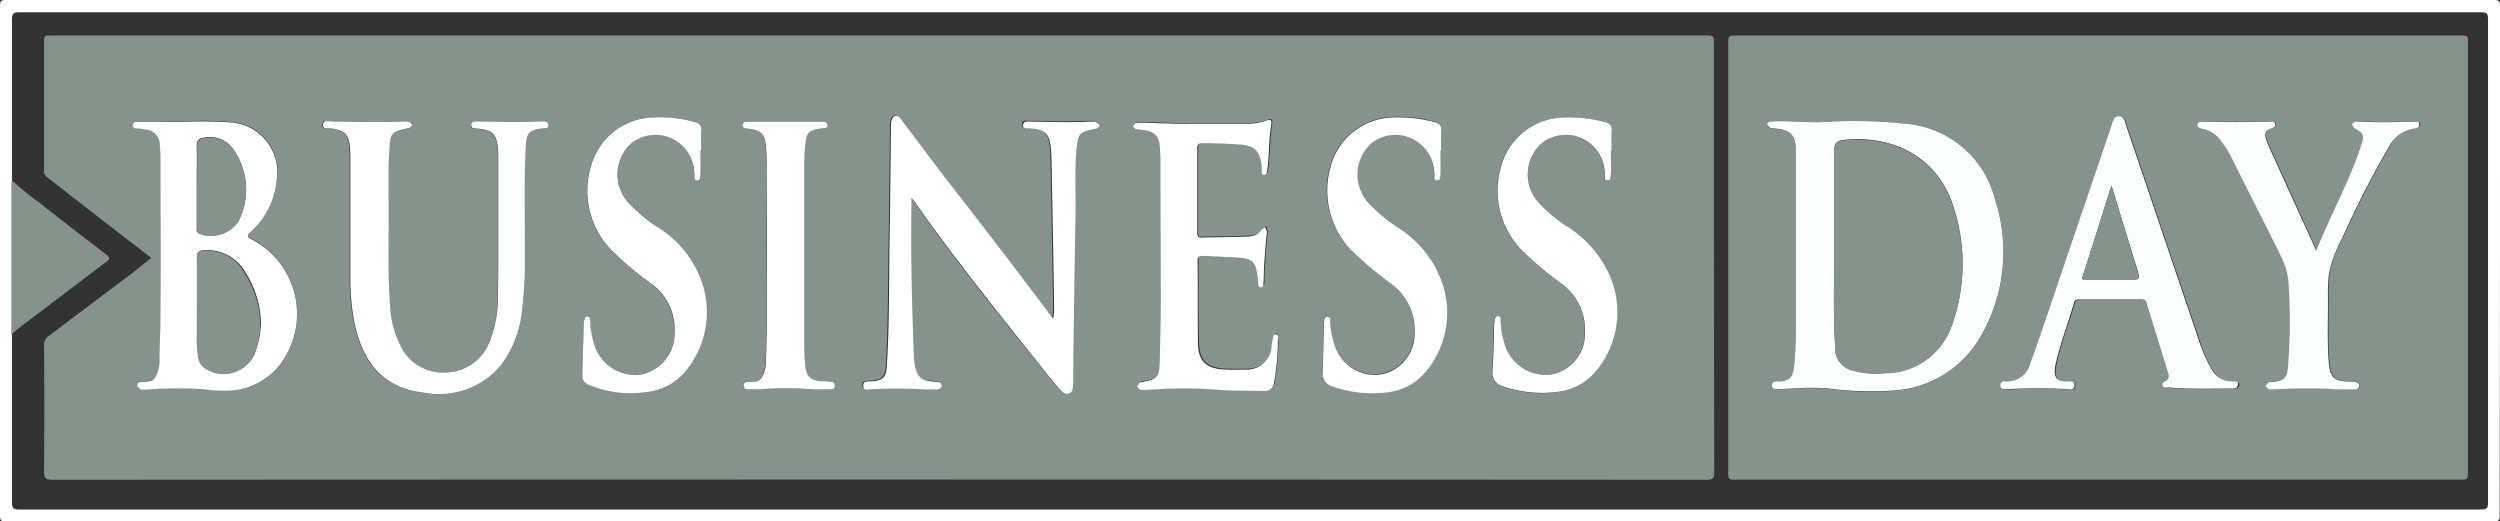 <svg id="businessday" xmlns="http://www.w3.org/2000/svg" width="161.951" height="33.781" viewBox="0 0 161.951 33.781">
  <rect x="0" y="0" width="161.951" height="33.781" fill="#333333" stroke="none"/>
  <path id="Path_870" data-name="Path 870" d="M23.676,474.065c.221-.156.264-.266.043-.444-1.46-1.127-2.943-2.256-4.381-3.406a17.825,17.825,0,0,1-1.747-1.415H17.57v9.91h.022c.178-.155.376-.309.554-.464,1.829-1.371,3.672-2.788,5.531-4.181" transform="translate(-16.795 -457.096)" fill="#85938c"/>
  <path id="Path_871" data-name="Path 871" d="M174.861,398.8c0-.332-.066-.4-.4-.4H13.309c-.332,0-.4.067-.4.4v7.481h0v18.8h0v6.7c0,.333.066.4.4.4H174.44c.332,0,.4-.067.4-.4.023-11.017.023-21.989.023-32.982m-.775,32.165c0,.354-.088.442-.442.442H14.127c-.4,0-.442-.133-.442-.466V420.058h-.022v-9.911h.022V399.64c0-.354.088-.444.442-.444H173.644c.354,0,.442.066.442.444v31.323" transform="translate(-12.91 -398.4)" fill="#fff"/>
  <path id="Path_872" data-name="Path 872" d="M138.239,412.8c0-.575,0-.575-.554-.575H30.841a3.11,3.11,0,0,1-.465,0c-.243-.022-.309.09-.309.311v8.45a.429.429,0,0,0,.176.4c.775.6,1.549,1.217,2.327,1.814,1.473,1.15,2.959,2.288,4.442,3.43-.4.309-.751.618-1.129.906-1.814,1.371-3.649,2.743-5.463,4.115a.744.744,0,0,0-.354.687c.022,2.7.022,5.42,0,8.119,0,.419.088.552.552.552q53.555-.033,107.134,0c.421,0,.509-.11.509-.509-.022-9.2-.022-18.453-.022-27.7m-92.953,20.86a4.3,4.3,0,0,1-3.275,1.549,7.13,7.13,0,0,1-1.526-.088,21.2,21.2,0,0,0-3.76.022h-.376l-.221-.221a.249.249,0,0,1,.2-.288h.043c.332-.022.687.043.908-.266a1.963,1.963,0,0,0,.288-1.217q.065-1.626.066-3.252v-9.689c0-.288-.023-.6-.045-.884a1,1,0,0,0-.973-1.041l-.51-.066c-.131,0-.264-.043-.264-.2a.259.259,0,0,1,.288-.244H37.5c.264,0,.509.023.775.023h.773a20.324,20.324,0,0,1,3.275.043,3.214,3.214,0,0,1,2.826,3.739,5.131,5.131,0,0,1-1.681,3.34c-.244.221-.288.311.065.487a5.491,5.491,0,0,1,1.749,8.251M62.3,418.245c-.861.133-1.017.264-1.061,1.127-.155,2.3-.045,4.58-.066,6.881A25.992,25.992,0,0,1,61,429.968a7.357,7.357,0,0,1-1.355,3.584,5.181,5.181,0,0,1-5,1.814c-2.853-.309-4.048-2.279-4.512-4.557a14.752,14.752,0,0,1-.266-2.964v-7.611c0-.221,0-.464-.022-.685-.066-.908-.332-1.172-1.239-1.305-.2-.023-.554.11-.509-.244s.354-.2.575-.2c1.548.022,3.1.065,4.645,0l.376.022.178.221-.178.2h-.043c-1.174.288-1.2.288-1.262,1.5-.043.863-.043,1.7-.022,2.565.022,2.455-.111,4.889.088,7.345a6.5,6.5,0,0,0,.665,2.66,3.078,3.078,0,0,0,2.964,1.769,3.127,3.127,0,0,0,2.854-2.08A7.758,7.758,0,0,0,59.446,429c.022-.753.022-1.5.022-2.234v-6.6a6.38,6.38,0,0,0-.022-.642c-.088-.861-.332-1.127-1.217-1.239l-.221-.022c-.155,0-.309-.045-.288-.243s.155-.2.309-.2h.09c1.372.022,2.765.043,4.136,0,.176,0,.421-.045.421.221.022.221-.221.176-.377.2m9.27,15.793a3.6,3.6,0,0,1-2.494,1.282,7.2,7.2,0,0,1-3.428-.354c-.642-.264-.708-.352-.708-1.039.022-1,.066-1.995.088-2.992v-.126c.066-.133,0-.4.244-.376s.155.243.155.376a5.723,5.723,0,0,0,.243,1.371,2.8,2.8,0,0,0,3.119,1.995,2.656,2.656,0,0,0,2.1-2.677,3.717,3.717,0,0,0-1.548-3.228,23.937,23.937,0,0,1-2.544-2.146,5.53,5.53,0,0,1-1.305-5.486,4.3,4.3,0,0,1,3.96-3.1,9.142,9.142,0,0,1,2.776.3.449.449,0,0,1,.376.554c-.022.421,0,.863,0,1.283h-.022c0,.509.022,1.017,0,1.526,0,.155.022.4-.221.4s-.155-.243-.176-.4a2.563,2.563,0,0,0-1.438-2.3,2.527,2.527,0,0,0-2.625.294,2.726,2.726,0,0,0-.176,3.893,11.206,11.206,0,0,0,1.829,1.526,6.845,6.845,0,0,1,2.765,3.325,5.862,5.862,0,0,1-.973,6.106m9.291,1.106c-.332,0-.687.022-1.017,0a22.569,22.569,0,0,0-3.451,0c-.244.022-.487,0-.73,0-.155,0-.288-.045-.311-.221s.111-.266.266-.266c.332-.022.708.045.929-.288a2.391,2.391,0,0,0,.266-1.194c.088-2.161.088-4.336.067-6.483s0-4.292-.023-6.437c0-.266-.022-.532-.043-.82-.066-.84-.288-1.061-1.107-1.172-.176-.022-.421.022-.421-.243s.266-.221.444-.221h4.645c.176,0,.421-.045.421.221s-.221.2-.376.221c-.863.133-1,.288-1.062,1.127-.045.465-.066.908-.066,1.371v11.188c0,.532.045,1.086.066,1.616.043.751.332,1.039,1.084,1.084h.376c.178,0,.421,0,.421.243s-.2.266-.376.266m17.289-16.924c-1.084.221-1.127.244-1.239,1.33-.133,1.393-.043,2.786-.088,4.181-.066,3.539-.11,7.057-.155,10.6v.419c-.045.221,0,.532-.266.62s-.464-.111-.618-.288c-.377-.442-.753-.908-1.107-1.35-2.853-3.539-5.707-7.079-8.312-10.817l-.176-.221c0,1.461-.023,2.9,0,4.336.043,1.947.11,3.893.155,5.84a3.5,3.5,0,0,0,.11.841c.155.665.4.863,1.107.884l.288.023c.131.022.288.043.288.243s-.156.243-.332.243c-.266,0-.509.023-.775,0a30.955,30.955,0,0,0-3.491,0c-.178,0-.442.09-.465-.221s.266-.264.465-.288c.8-.043,1.017-.221,1.062-1,.155-2.7.131-5.4.176-8.118.045-2.455.066-4.932.088-7.388v-.178c.045-.176.045-.442.266-.487s.354.156.464.311c1.084,1.438,2.161,2.876,3.275,4.312,2.145,2.766,4.291,5.552,6.392,8.362l.111.133.066-.421c-.045-3.361-.111-6.725-.178-10.086a5.925,5.925,0,0,0-.088-.886c-.11-.665-.421-.884-1.239-.951-.2-.022-.509.088-.509-.221s.309-.221.53-.221c1.283.022,2.588.066,3.872,0h.266l.243.2c.088.2-.022.243-.178.264m11.88,13.76a17.918,17.918,0,0,1-.243,2.677.6.6,0,0,1-.687.575c-1.039-.022-2.08,0-3.119-.088a30.139,30.139,0,0,0-4.469.022,2.745,2.745,0,0,1-.421-.022l-.176-.2.155-.266.133-.043c1.017-.2,1.15-.332,1.172-1.416q.066-1.857.066-3.716V420.28c0-.309-.022-.62-.045-.929a.974.974,0,0,0-1-1.039c-.178-.023-.377-.045-.554-.066l-.2-.178.178-.2a2.749,2.749,0,0,1,.419-.043c1.2.043,2.389.088,3.23.066h3.584a3.426,3.426,0,0,0,1.26-.2c.221-.088.354-.045.311.2-.156,1.017-.133,2.035-.266,3.052-.022.111-.045.288-.221.266s-.111-.178-.133-.288a2.74,2.74,0,0,0-.022-.421c-.155-.908-.509-1.2-1.416-1.262-.8-.043-1.593-.088-2.389-.088-.243,0-.354.066-.354.332v5.464c0,.176,0,.332.243.309,1.019-.022,2.058-.022,3.076-.066a1.011,1.011,0,0,0,.841-.442l.243-.178.111.311c-.066.73-.133,1.438-.178,2.161-.022.376-.043.773-.043,1.15,0,.133-.045.288-.178.288-.176,0-.155-.178-.155-.288-.133-1.438-.288-1.593-1.747-1.662-.62-.023-1.217-.045-1.829-.09-.243,0-.354.045-.354.332,0,1.77-.022,3.561.023,5.331.022,1.15.509,1.637,1.681,1.7.464.022.908.022,1.372,0a1.6,1.6,0,0,0,1.726-1.571l.066-.376c.043-.133,0-.377.221-.332.11.066.088.288.088.442m9.468,2.058a3.6,3.6,0,0,1-2.494,1.282,7.4,7.4,0,0,1-3.473-.376.887.887,0,0,1-.665-1c.066-1.017.066-2.013.09-3.031v-.131c.065-.133,0-.4.243-.377.2.023.155.244.155.377a4.836,4.836,0,0,0,.243,1.371,2.792,2.792,0,0,0,3.12,1.995,2.661,2.661,0,0,0,2.1-2.677,3.687,3.687,0,0,0-1.571-3.23,24.116,24.116,0,0,1-2.544-2.145,5.539,5.539,0,0,1-1.33-5.376,4.329,4.329,0,0,1,4-3.207,9.193,9.193,0,0,1,2.7.288c.354.088.509.243.465.618a11.4,11.4,0,0,0,0,1.239h-.045c0,.509.022,1.017,0,1.526,0,.133.022.4-.221.4s-.155-.243-.176-.4a2.558,2.558,0,0,0-1.438-2.3,2.524,2.524,0,0,0-2.643.289,2.727,2.727,0,0,0-.176,3.893,11.291,11.291,0,0,0,1.829,1.526,6.85,6.85,0,0,1,2.766,3.325,5.845,5.845,0,0,1-.953,6.128m11.039-.023a3.657,3.657,0,0,1-2.522,1.33,7.4,7.4,0,0,1-3.466-.386.889.889,0,0,1-.665-1c.066-1.017.066-2.013.111-3.031l.022-.178c.067-.133.022-.354.243-.332.178.022.155.2.155.354a5.186,5.186,0,0,0,.244,1.415,2.788,2.788,0,0,0,3.119,1.995,2.668,2.668,0,0,0,2.1-2.676,3.682,3.682,0,0,0-1.571-3.23,24.1,24.1,0,0,1-2.544-2.146,5.554,5.554,0,0,1-1.33-5.375,4.327,4.327,0,0,1,4-3.208,9.307,9.307,0,0,1,2.7.288c.332.088.509.244.464.62a11.4,11.4,0,0,0,0,1.238h-.045c0,.509.023,1.017,0,1.526,0,.155.023.4-.221.4s-.155-.244-.176-.4a2.563,2.563,0,0,0-1.438-2.3,2.494,2.494,0,0,0-2.61.288,2.728,2.728,0,0,0-.178,3.893,11.058,11.058,0,0,0,1.837,1.526,6.892,6.892,0,0,1,2.765,3.275,5.976,5.976,0,0,1-1,6.1" transform="translate(-27.212 -409.926)" fill="#85938c"/>
  <path id="Path_873" data-name="Path 873" d="M733.7,412.24H686.914c-.554,0-.554,0-.554.554v27.668c0,.552,0,.552.554.552h46.807c.554,0,.554,0,.554-.552V412.838c.022-.6.022-.6-.575-.6m-36.5,23.006a19.671,19.671,0,0,1-4.424-.133,16.7,16.7,0,0,0-2.08,0c-.376.023-.775.023-1.15.045-.176,0-.354,0-.354-.243s.178-.244.332-.244c.929.022,1.061-.376,1.127-1.239s.09-1.7.09-2.567V419.718c-.045-1.039-.354-1.372-1.372-1.438l-.266-.022-.221-.221c0-.133.11-.2.221-.221l.376-.023c1.15-.022,2.3.133,3.518.023a31.333,31.333,0,0,1,5.177.176,6.448,6.448,0,0,1,5.463,4.866,10.857,10.857,0,0,1-1.084,9.158,7.116,7.116,0,0,1-5.353,3.23m21.811-.11c-1.348,0-2.7.043-4.048-.066-.133-.023-.332.066-.4-.155s.133-.223.243-.288a.332.332,0,0,0,.133-.444c-.464-1.548-.951-3.1-1.416-4.623a.276.276,0,0,0-.354-.2h-4c-.176,0-.288.022-.354.221-.4,1.348-.929,2.66-1.194,4.025-.133.665-.023,1.15.831,1.062.178-.022.4-.022.4.266s-.221.243-.4.243a34.967,34.967,0,0,0-4,0c-.178,0-.4.023-.4-.243,0-.221.178-.266.354-.266a1.511,1.511,0,0,0,1.571-1.127c.442-1.2.84-2.412,1.26-3.606,1.33-3.938,2.676-7.853,4-11.792.088-.266.133-.618.464-.642.376-.022.421.376.509.642,1.571,4.623,3.119,9.225,4.69,13.848a8.589,8.589,0,0,0,.841,1.9,1.393,1.393,0,0,0,1.33.775c.178,0,.421-.022.4.244-.067.243-.288.221-.466.221m11.848-16.879a2.058,2.058,0,0,0-1.593,1.084,62.812,62.812,0,0,0-3.1,6.061,6.815,6.815,0,0,0-.863,2.432c-.022.354-.043.708-.043,1.062.022,1.549-.067,3.1.067,4.646.067.8.354,1.061,1.164,1.106a4,4,0,0,1,.509.022c.155.022.288.088.288.266a.274.274,0,0,1-.309.221c-.466,0-.908.022-1.372-.022a31.993,31.993,0,0,0-3.85.022h-.332l-.221-.221.2-.244.244-.022c.708-.043.973-.264,1.017-.973a39.639,39.639,0,0,0,.022-5.619,4.394,4.394,0,0,0-.53-1.662c-1.017-2.035-2.035-4.093-3.076-6.128a8.128,8.128,0,0,0-.73-1.2,1.914,1.914,0,0,0-1.26-.818c-.155-.022-.311-.045-.288-.243s.176-.221.354-.221c1.46.043,2.9.043,4.357,0,.133,0,.309,0,.333.176s-.133.243-.266.266c-.376.088-.442.354-.332.685l.111.333c1.039,2.277,2.056,4.535,3.14,6.9.953-2.389,2.161-4.512,2.921-6.857.2-.64.133-.751-.465-1.084l-.155-.264.221-.155h.133c1.238.065,2.479.043,3.717,0,.155,0,.309,0,.332.176-.022.2-.176.243-.354.266" transform="translate(-574.404 -409.939)" fill="#85938c"/>
  <path id="Path_874" data-name="Path 874" d="M364.314,443.972h-.264c-1.283.065-2.588.022-3.872,0-.2,0-.509-.066-.53.221s.309.2.509.221c.818.066,1.127.288,1.239.951a5.905,5.905,0,0,1,.088.884c.067,3.363.133,6.725.178,10.066l-.067.419-.111-.131c-2.1-2.81-4.247-5.6-6.392-8.362-1.107-1.416-2.191-2.876-3.275-4.314-.11-.155-.243-.354-.464-.309s-.221.309-.266.485v.178c-.022,2.455-.043,4.932-.088,7.388-.045,2.7,0,5.4-.178,8.119-.043.775-.264.973-1.061,1.017-.2,0-.487-.045-.465.288s.288.221.465.221a30.565,30.565,0,0,1,3.491,0c.244.022.509,0,.775,0,.176,0,.332-.045.332-.243s-.155-.223-.286-.244l-.288-.022c-.687-.045-.953-.243-1.107-.884a3.5,3.5,0,0,1-.11-.841c-.067-1.947-.133-3.893-.155-5.84-.023-1.438,0-2.9,0-4.336l.176.221c2.61,3.717,5.464,7.257,8.312,10.817.354.464.73.906,1.107,1.35.155.176.352.376.618.288s.244-.4.266-.62a2.749,2.749,0,0,0,0-.421c.043-3.539.088-7.057.155-10.6.022-1.393-.067-2.786.066-4.181.11-1.084.155-1.084,1.239-1.33.133-.022.243-.088.243-.243Z" transform="translate(-293.372 -436.095)" fill="#fff"/>
  <path id="Path_875" data-name="Path 875" d="M72.372,453.355c-.332-.176-.309-.264-.066-.485a5.144,5.144,0,0,0,1.682-3.341,3.24,3.24,0,0,0-2.826-3.739,26.887,26.887,0,0,0-3.273-.043H67.1c-.264,0-.509-.022-.775-.022H64.958c-.155,0-.288.065-.288.243s.133.2.266.2a3.765,3.765,0,0,1,.509.066,1,1,0,0,1,.974,1.039c.022.288.043.6.043.884,0,3.23.023,6.46,0,9.69,0,1.084-.043,2.161-.066,3.252a2.11,2.11,0,0,1-.288,1.217c-.221.309-.575.243-.906.264h-.045c-.133.045-.221.111-.2.288l.223.221h.376a23.4,23.4,0,0,1,3.739-.022,8.87,8.87,0,0,0,1.526.088,4.4,4.4,0,0,0,3.273-1.548,5.439,5.439,0,0,0-1.726-8.252m-3.074-6.6a1.862,1.862,0,0,1,1.923.818,4.48,4.48,0,0,1,.288,4.58,2.154,2.154,0,0,1-2.544.818c-.2-.088-.155-.243-.155-.4v-2.695c0-.863.022-1.747,0-2.61,0-.354.155-.464.487-.509m3.228,14.091a2.176,2.176,0,0,1-3.159.841.968.968,0,0,1-.442-.73,7.064,7.064,0,0,1-.088-1.371v-5.089c0-.354.111-.421.442-.442a2.817,2.817,0,0,1,2.677,1.416,6.3,6.3,0,0,1,1.017,3.273,5.778,5.778,0,0,1-.442,2.1" transform="translate(-56.065 -437.848)" fill="#fff"/>
  <path id="Path_876" data-name="Path 876" d="M152.907,445.614c-1.372.043-2.765.022-4.136,0h-.088c-.156,0-.311.022-.311.221s.133.221.288.221l.221.022c.886.111,1.129.376,1.217,1.239a5.91,5.91,0,0,1,.023.642v6.591c0,.753,0,1.5-.023,2.234a7.745,7.745,0,0,1-.509,3.009,3.105,3.105,0,0,1-2.853,2.08,3.027,3.027,0,0,1-2.964-1.771,6.428,6.428,0,0,1-.665-2.66c-.176-2.455-.043-4.889-.088-7.345,0-.863-.022-1.7.045-2.567.066-1.217.088-1.217,1.26-1.5h.045l.176-.2-.176-.2-.376-.022c-1.549.065-3.1.022-4.646,0-.2,0-.53-.133-.575.2s.332.221.509.244c.908.133,1.174.4,1.239,1.305a6.741,6.741,0,0,1,.023.685v7.611a14.873,14.873,0,0,0,.259,2.967c.465,2.278,1.637,4.248,4.513,4.557a5.2,5.2,0,0,0,5-1.814,7.179,7.179,0,0,0,1.35-3.584,26.236,26.236,0,0,0,.176-3.715c.023-2.3-.065-4.58.066-6.881.045-.863.2-1,1.062-1.127.155-.023.4.022.4-.221-.066-.266-.288-.244-.465-.221" transform="translate(-117.845 -437.738)" fill="#fff"/>
  <path id="Path_877" data-name="Path 877" d="M463.581,459.005c-.221-.045-.176.2-.221.332l-.066.376a1.6,1.6,0,0,1-1.726,1.571c-.464.022-.908.022-1.371,0-1.15-.066-1.662-.554-1.681-1.7-.023-1.771,0-3.563-.023-5.331,0-.288.133-.333.354-.333.62.022,1.217.067,1.837.088,1.438.045,1.614.2,1.747,1.662,0,.133-.022.288.155.288s.178-.176.178-.288c.022-.376.022-.773.043-1.15.045-.73.111-1.438.178-2.161l-.111-.309-.243.176a1.012,1.012,0,0,1-.841.444c-1.017.043-2.056.043-3.074.065-.223,0-.244-.155-.244-.309v-5.476c0-.264.088-.332.354-.332.8,0,1.593.043,2.389.088.929.067,1.262.354,1.416,1.262a2.723,2.723,0,0,1,.022.419c0,.111-.022.266.133.288s.2-.155.221-.264c.133-1.017.088-2.035.266-3.054.043-.243-.09-.288-.311-.2a3.426,3.426,0,0,1-1.26.2h-3.584c-.84.023-2.035-.022-3.23-.067a2.754,2.754,0,0,0-.419.045l-.178.2.2.176c.176.023.376.045.554.066.665.111.951.376,1,1.041.023.309.045.618.045.929,0,3.074.022,6.151.022,9.223,0,1.24-.043,2.479-.066,3.717-.022,1.084-.155,1.217-1.172,1.415l-.133.023-.161.261.178.2a2.527,2.527,0,0,0,.419.023,29.94,29.94,0,0,1,4.469-.023c1.041.088,2.08.066,3.12.088a.6.6,0,0,0,.685-.575,15.461,15.461,0,0,0,.243-2.676c.045-.176.066-.4-.11-.419" transform="translate(-380.914 -437.347)" fill="#fff"/>
  <path id="Path_878" data-name="Path 878" d="M599.3,451.22a10.741,10.741,0,0,1-1.829-1.526,2.71,2.71,0,0,1,.176-3.893,2.527,2.527,0,0,1,2.633-.288,2.559,2.559,0,0,1,1.438,2.3c.022.155-.067.4.176.4s.2-.243.221-.4c.023-.509,0-1.017,0-1.526h.045c0-.421-.022-.82,0-1.24.045-.376-.111-.53-.464-.618a9.257,9.257,0,0,0-2.7-.288,4.3,4.3,0,0,0-4,3.207,5.529,5.529,0,0,0,1.33,5.376,21.613,21.613,0,0,0,2.543,2.146,3.718,3.718,0,0,1,1.571,3.228,2.678,2.678,0,0,1-2.1,2.677,2.768,2.768,0,0,1-3.119-1.995,5.2,5.2,0,0,1-.244-1.416c0-.133.023-.332-.155-.354-.221-.022-.2.2-.243.332l-.022.176c-.023,1.017-.045,2.013-.111,3.031a.888.888,0,0,0,.665,1,7.723,7.723,0,0,0,3.473.376,3.747,3.747,0,0,0,2.545-1.33,5.954,5.954,0,0,0,.951-6.128,7.184,7.184,0,0,0-2.766-3.252" transform="translate(-497.763 -436.53)" fill="#fff"/>
  <path id="Path_879" data-name="Path 879" d="M533.074,451.22a10.743,10.743,0,0,1-1.829-1.526,2.729,2.729,0,0,1,.176-3.893,2.527,2.527,0,0,1,2.633-.288,2.559,2.559,0,0,1,1.438,2.3c.022.155-.067.4.176.4s.2-.264.221-.4c.023-.509,0-1.017,0-1.526h.045c0-.421-.022-.82,0-1.24.045-.376-.11-.53-.464-.618a9.257,9.257,0,0,0-2.7-.288,4.279,4.279,0,0,0-4,3.207,5.584,5.584,0,0,0,1.33,5.376,23.909,23.909,0,0,0,2.544,2.146,3.719,3.719,0,0,1,1.571,3.228,2.678,2.678,0,0,1-2.1,2.677,2.768,2.768,0,0,1-3.119-1.995,5.805,5.805,0,0,1-.254-1.37c0-.155.045-.354-.155-.376-.243-.023-.2.243-.243.376v.133c-.022,1.017-.045,2.013-.088,3.031a.888.888,0,0,0,.665,1,7.745,7.745,0,0,0,3.473.377,3.742,3.742,0,0,0,2.494-1.283,5.925,5.925,0,0,0,1-6.106,7.029,7.029,0,0,0-2.81-3.34" transform="translate(-442.577 -436.53)" fill="#fff"/>
  <path id="Path_880" data-name="Path 880" d="M244.651,451.192a10.673,10.673,0,0,1-1.829-1.526,2.726,2.726,0,0,1,.176-3.893,2.527,2.527,0,0,1,2.633-.288,2.559,2.559,0,0,1,1.438,2.3c.022.155-.066.4.176.4s.2-.264.221-.4c.022-.509,0-1.017,0-1.526h.045c0-.421-.023-.863,0-1.283a.465.465,0,0,0-.377-.554,8.446,8.446,0,0,0-2.786-.309,4.282,4.282,0,0,0-3.96,3.1,5.518,5.518,0,0,0,1.305,5.486,21.468,21.468,0,0,0,2.544,2.146,3.65,3.65,0,0,1,1.549,3.228,2.7,2.7,0,0,1-2.1,2.677,2.77,2.77,0,0,1-3.12-1.995,5.807,5.807,0,0,1-.243-1.372c0-.155.045-.354-.176-.376s-.178.243-.244.376v.133c-.022,1-.066,1.995-.088,2.992-.022.687.045.8.708,1.039a6.927,6.927,0,0,0,3.428.354,3.729,3.729,0,0,0,2.494-1.282,5.952,5.952,0,0,0,1-6.128,6.864,6.864,0,0,0-2.788-3.3" transform="translate(-202.089 -436.503)" fill="#fff"/>
  <path id="Path_881" data-name="Path 881" d="M307.723,462.6h-.376c-.751-.045-1.039-.333-1.084-1.084-.043-.53-.067-1.084-.067-1.616V448.718c0-.464.023-.906.067-1.372.066-.863.2-1,1.062-1.127.155-.023.4.022.376-.221s-.243-.221-.421-.221h-4.645c-.178,0-.421-.023-.442.221s.243.221.421.243c.818.111,1.039.354,1.106,1.172.022.266.045.532.045.82,0,2.145.022,4.291.022,6.437s.022,4.336-.066,6.483a2.213,2.213,0,0,1-.266,1.194c-.244.362-.6.266-.929.288-.155.022-.288.088-.264.266s.155.221.309.221c.243,0,.487.022.73,0a22.56,22.56,0,0,1,3.451,0c.332.022.685,0,1.017,0,.2,0,.4.022.4-.243s-.244-.266-.444-.266" transform="translate(-254.101 -437.9)" fill="#fff"/>
  <path id="Path_882" data-name="Path 882" d="M716.284,450.695a6.472,6.472,0,0,0-5.463-4.866,31.4,31.4,0,0,0-5.177-.176c-1.217.11-2.367-.045-3.518-.023l-.376.023c-.111.022-.221.065-.221.2l.221.221.266.023c1.039.088,1.348.421,1.372,1.438v11.148c0,.863-.023,1.7-.09,2.567s-.2,1.26-1.127,1.239c-.155,0-.333.043-.333.243,0,.244.178.266.354.244.376,0,.775-.023,1.151-.045a16.084,16.084,0,0,1,2.08,0,21.072,21.072,0,0,0,4.424.133,7,7,0,0,0,5.353-3.23,10.9,10.9,0,0,0,1.084-9.143m-2.826,8.252a4.565,4.565,0,0,1-4.269,2.992,5.7,5.7,0,0,1-2.035-.155,1.48,1.48,0,0,1-1.217-1.571c-.133-2.1-.067-4.2-.067-5.353v-7.17c0-.665.11-.8.775-.863,3.34-.288,6.1,1.35,7.012,4.535a11.729,11.729,0,0,1-.2,7.587" transform="translate(-587.052 -437.776)" fill="#fcfdff"/>
  <path id="Path_883" data-name="Path 883" d="M807.413,460.9a1.426,1.426,0,0,1-1.33-.775,9.739,9.739,0,0,1-.841-1.9c-1.569-4.623-3.119-9.225-4.69-13.848-.088-.266-.131-.665-.509-.642-.333.022-.376.376-.464.642-1.33,3.937-2.677,7.853-4,11.79-.419,1.217-.818,2.412-1.26,3.606a1.5,1.5,0,0,1-1.571,1.129c-.176-.022-.354.022-.354.266s.221.243.4.243a34.217,34.217,0,0,1,4,0c.178.022.4.045.4-.243s-.221-.266-.4-.266c-.863.066-.973-.4-.831-1.062.288-1.371.818-2.677,1.194-4.026.067-.2.178-.221.354-.221h4c.176,0,.309.023.352.2.466,1.549.953,3.1,1.416,4.623a.368.368,0,0,1-.133.442c-.11.066-.288.111-.243.288.043.221.243.155.4.155,1.35.111,2.7.066,4.048.066.178,0,.4.023.421-.243.066-.243-.155-.221-.354-.221m-6.636-6.592h-2.809c-.131,0-.333.065-.243-.223.62-1.923,1.217-3.824,1.859-5.883.575,1.9,1.129,3.694,1.681,5.486.178.62.178.62-.487.62" transform="translate(-662.807 -436.198)" fill="#fcfdff"/>
  <path id="Path_884" data-name="Path 884" d="M883.267,445.728c-1.239.043-2.477.065-3.715,0h-.133l-.221.155.155.264c.6.333.685.444.464,1.084-.751,2.346-1.968,4.469-2.919,6.858-1.084-2.366-2.125-4.645-3.142-6.9l-.11-.332c-.111-.333-.045-.575.333-.685.133-.045.287-.09.266-.266s-.176-.2-.333-.176c-1.46.043-2.9.043-4.357,0-.155,0-.333,0-.354.221,0,.176.155.2.288.243a1.938,1.938,0,0,1,1.262.818,6.711,6.711,0,0,1,.73,1.2c1.017,2.035,2.056,4.07,3.074,6.128a4.85,4.85,0,0,1,.532,1.662,36.618,36.618,0,0,1-.023,5.619c-.043.73-.309.929-1.017.973l-.243.022-.2.244.219.218h.333a37.148,37.148,0,0,1,3.849-.022c.442.043.908.022,1.372.022a.274.274,0,0,0,.309-.221c.023-.178-.131-.244-.288-.266a3.983,3.983,0,0,0-.509-.022c-.818-.045-1.084-.288-1.172-1.106-.133-1.549-.043-3.1-.067-4.646,0-.354.023-.708.045-1.062a7.734,7.734,0,0,1,.863-2.432,62.057,62.057,0,0,1,3.1-6.061,2.2,2.2,0,0,1,1.593-1.084c.176-.023.332-.066.309-.266.045-.2-.133-.2-.287-.176" transform="translate(-726.848 -437.852)" fill="#fcfdff"/>
  <path id="Path_885" data-name="Path 885" d="M89.984,496.024c-.332.023-.442.09-.442.444.022,1.7,0,3.383,0,5.087a7.169,7.169,0,0,0,.088,1.372,1.014,1.014,0,0,0,.442.73,2.176,2.176,0,0,0,3.159-.84,5,5,0,0,0,.421-2.08,6.2,6.2,0,0,0-1.017-3.275,2.748,2.748,0,0,0-2.66-1.438" transform="translate(-76.799 -479.787)" fill="#85938c"/>
  <path id="Path_886" data-name="Path 886" d="M89.67,455.188v2.7c0,.155-.043.309.155.4a2.155,2.155,0,0,0,2.545-.818,4.534,4.534,0,0,0-.288-4.578,1.858,1.858,0,0,0-1.925-.82c-.354.045-.487.155-.487.532.022.84,0,1.726,0,2.588" transform="translate(-76.906 -443.131)" fill="#85938c"/>
  <path id="Path_887" data-name="Path 887" d="M728.34,452.831c-.665.067-.775.2-.775.863v7.167c.022,1.129-.067,3.252.066,5.355a1.458,1.458,0,0,0,1.217,1.569,5.284,5.284,0,0,0,2.035.156,4.547,4.547,0,0,0,4.269-2.992,11.671,11.671,0,0,0,.2-7.566c-.906-3.208-3.672-4.846-7.012-4.552" transform="translate(-608.752 -443.754)" fill="#85938c"/>
  <path id="Path_888" data-name="Path 888" d="M826.229,470.66c-.642,2.035-1.239,3.96-1.859,5.883-.088.311.111.223.243.223h2.81c.665,0,.665,0,.466-.62-.53-1.792-1.084-3.584-1.662-5.486" transform="translate(-689.453 -458.647)" fill="#85938c"/>
</svg>
